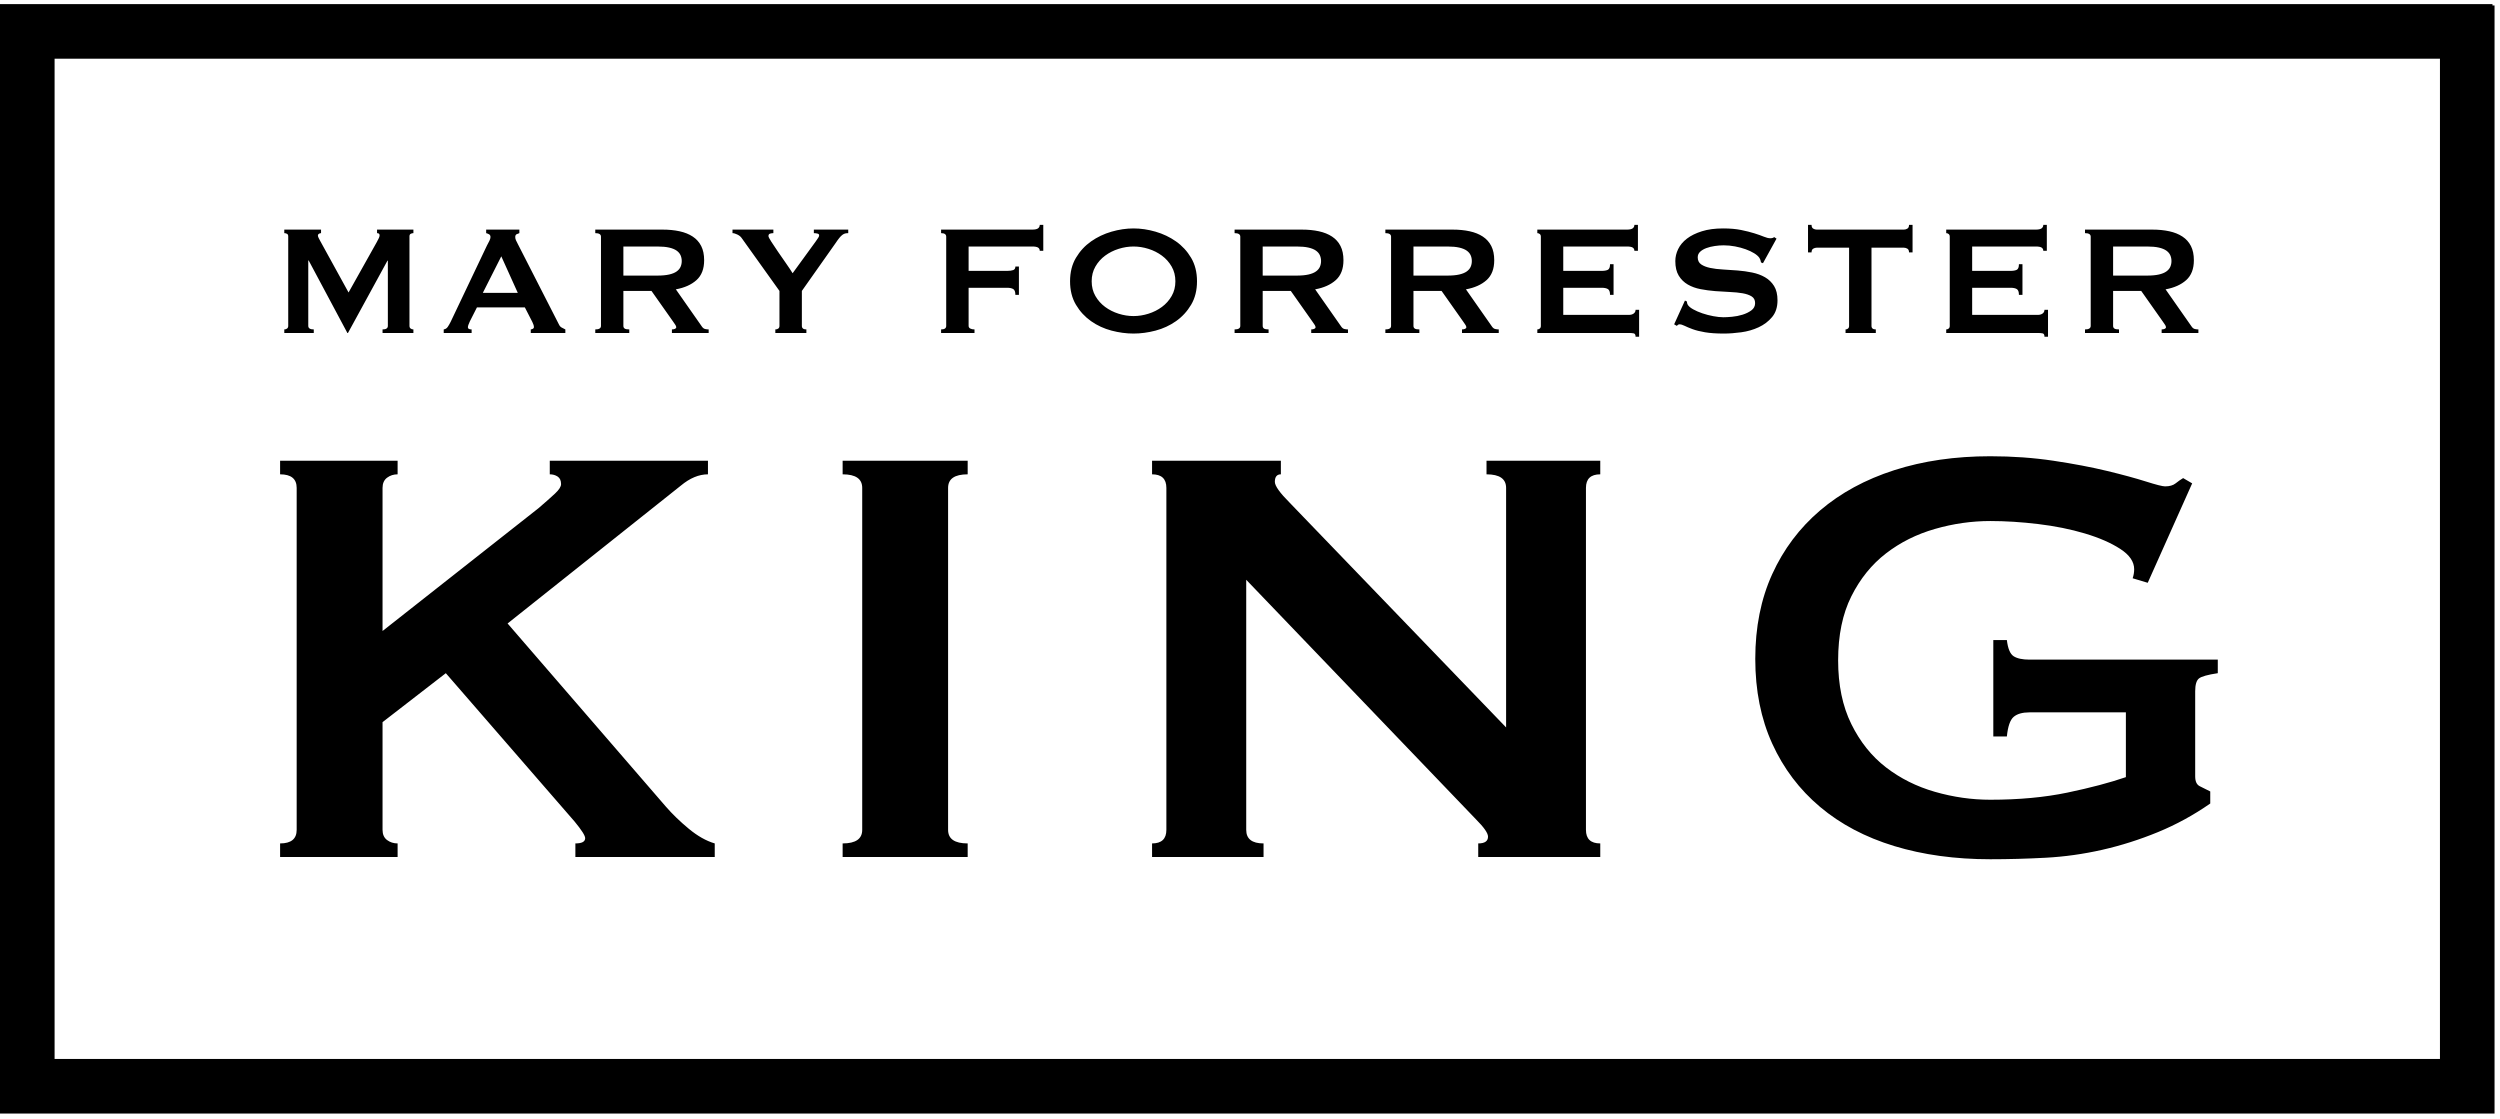 <?xml version="1.0" encoding="UTF-8" standalone="no"?>
<svg width="458px" height="205px" viewBox="0 0 458 205" version="1.1" xmlns="http://www.w3.org/2000/svg" xmlns:xlink="http://www.w3.org/1999/xlink" xmlns:sketch="http://www.bohemiancoding.com/sketch/ns">
    <!-- Generator: Sketch 3.3.3 (12072) - http://www.bohemiancoding.com/sketch -->
    <title>Untitled 2</title>
    <desc>Created with Sketch.</desc>
    <defs></defs>
    <g id="Page-1" stroke="none" stroke-width="1" fill="none" fill-rule="evenodd" sketch:type="MSPage">
        <path d="M447,10.754 L10,10.754 L10,10.754 L10,194 L10,194 L447,194 L447,10.754 Z M456.621,1 L456.621,0.754 L-2.7809386e-14,0.754 L0,5.877 L0,199 L-2.84217094e-14,204 L451.811,204 L457,204 L457,1 L456.621,1 Z" id="Rectangle-2" fill="#000000" sketch:type="MSShapeGroup"></path>
        <path d="M52.083,60.352 C52.275,60.352 52.443,60.298 52.587,60.19 C52.731,60.082 52.803,59.92 52.803,59.704 L52.803,43.288 C52.803,43.072 52.731,42.922 52.587,42.838 C52.443,42.754 52.275,42.712 52.083,42.712 L52.083,42.064 L58.815,42.064 L58.815,42.712 C58.695,42.712 58.569,42.748 58.437,42.82 C58.305,42.892 58.239,43 58.239,43.144 C58.239,43.264 58.287,43.42 58.383,43.612 C58.479,43.804 58.587,44.008 58.707,44.224 L63.855,53.584 L69.039,44.332 C69.207,44.02 69.333,43.774 69.417,43.594 C69.501,43.414 69.543,43.252 69.543,43.108 C69.543,42.844 69.387,42.712 69.075,42.712 L69.075,42.064 L75.735,42.064 L75.735,42.712 C75.543,42.712 75.375,42.754 75.231,42.838 C75.087,42.922 75.015,43.072 75.015,43.288 L75.015,59.704 C75.015,59.92 75.087,60.082 75.231,60.19 C75.375,60.298 75.543,60.352 75.735,60.352 L75.735,61 L70.083,61 L70.083,60.352 C70.731,60.352 71.055,60.136 71.055,59.704 L71.055,47.752 L70.983,47.752 L63.747,61 L63.639,61 L56.547,47.716 L56.475,47.716 L56.475,59.704 C56.475,60.136 56.811,60.352 57.483,60.352 L57.483,61 L52.083,61 L52.083,60.352 Z M94.861,53.656 L91.837,46.96 L88.453,53.656 L94.861,53.656 Z M81.289,60.352 C81.601,60.304 81.847,60.148 82.027,59.884 C82.207,59.62 82.381,59.32 82.549,58.984 L89.209,44.98 C89.377,44.668 89.527,44.38 89.659,44.116 C89.791,43.852 89.857,43.624 89.857,43.432 C89.857,43.192 89.773,43.024 89.605,42.928 C89.437,42.832 89.257,42.76 89.065,42.712 L89.065,42.064 L95.149,42.064 L95.149,42.712 C94.981,42.76 94.813,42.826 94.645,42.91 C94.477,42.994 94.393,43.168 94.393,43.432 C94.393,43.624 94.435,43.816 94.519,44.008 C94.603,44.2 94.729,44.452 94.897,44.764 L102.385,59.416 C102.505,59.68 102.667,59.872 102.871,59.992 C103.075,60.112 103.309,60.232 103.573,60.352 L103.573,61 L97.237,61 L97.237,60.352 C97.333,60.352 97.453,60.316 97.597,60.244 C97.741,60.172 97.813,60.064 97.813,59.92 C97.813,59.68 97.717,59.368 97.525,58.984 L96.157,56.32 L87.373,56.32 L86.077,58.876 C85.837,59.38 85.717,59.74 85.717,59.956 C85.717,60.22 85.945,60.352 86.401,60.352 L86.401,61 L81.289,61 L81.289,60.352 Z M120.431,50.488 C121.295,50.488 122.015,50.422 122.591,50.29 C123.167,50.158 123.623,49.972 123.959,49.732 C124.295,49.492 124.535,49.21 124.679,48.886 C124.823,48.562 124.895,48.208 124.895,47.824 C124.895,47.44 124.823,47.086 124.679,46.762 C124.535,46.438 124.295,46.156 123.959,45.916 C123.623,45.676 123.167,45.49 122.591,45.358 C122.015,45.226 121.295,45.16 120.431,45.16 L114.203,45.16 L114.203,50.488 L120.431,50.488 Z M121.367,42.064 C122.519,42.064 123.563,42.166 124.499,42.37 C125.435,42.574 126.239,42.898 126.911,43.342 C127.583,43.786 128.099,44.362 128.459,45.07 C128.819,45.778 128.999,46.648 128.999,47.68 C128.999,49.264 128.531,50.476 127.595,51.316 C126.659,52.156 125.399,52.72 123.815,53.008 L128.603,59.848 C128.771,60.088 128.969,60.232 129.197,60.28 C129.425,60.328 129.635,60.352 129.827,60.352 L129.827,61 L123.095,61 L123.095,60.352 C123.311,60.352 123.497,60.316 123.653,60.244 C123.809,60.172 123.887,60.076 123.887,59.956 C123.887,59.836 123.839,59.698 123.743,59.542 C123.647,59.386 123.503,59.176 123.311,58.912 L119.351,53.296 L114.203,53.296 L114.203,59.704 C114.203,59.92 114.281,60.082 114.437,60.19 C114.593,60.298 114.875,60.352 115.283,60.352 L115.283,61 L109.055,61 L109.055,60.352 C109.751,60.352 110.099,60.136 110.099,59.704 L110.099,43.36 C110.099,42.928 109.751,42.712 109.055,42.712 L109.055,42.064 L121.367,42.064 Z M141.681,42.064 L141.681,42.712 C141.465,42.712 141.261,42.742 141.069,42.802 C140.877,42.862 140.781,43.012 140.781,43.252 C140.781,43.396 140.955,43.738 141.303,44.278 C141.651,44.818 142.059,45.43 142.527,46.114 C142.995,46.798 143.481,47.5 143.985,48.22 C144.489,48.94 144.897,49.552 145.209,50.056 L149.421,44.26 C149.613,43.972 149.769,43.744 149.889,43.576 C150.009,43.408 150.069,43.252 150.069,43.108 C150.069,42.94 149.955,42.832 149.727,42.784 C149.499,42.736 149.289,42.712 149.097,42.712 L149.097,42.064 L155.397,42.064 L155.397,42.712 C155.205,42.712 155.025,42.73 154.857,42.766 C154.689,42.802 154.515,42.886 154.335,43.018 C154.155,43.15 153.963,43.342 153.759,43.594 C153.555,43.846 153.309,44.188 153.021,44.62 L146.901,53.296 L146.901,59.704 C146.901,60.136 147.177,60.352 147.729,60.352 L147.729,61 L142.041,61 L142.041,60.352 C142.257,60.352 142.437,60.298 142.581,60.19 C142.725,60.082 142.797,59.92 142.797,59.704 L142.797,53.296 L135.849,43.576 C135.681,43.336 135.423,43.132 135.075,42.964 C134.727,42.796 134.433,42.712 134.193,42.712 L134.193,42.064 L141.681,42.064 Z M190.481,45.952 C190.481,45.688 190.379,45.49 190.175,45.358 C189.971,45.226 189.617,45.16 189.113,45.16 L177.449,45.16 L177.449,49.624 L184.505,49.624 C184.985,49.624 185.357,49.576 185.621,49.48 C185.885,49.384 186.017,49.168 186.017,48.832 L186.665,48.832 L186.665,54.016 L186.017,54.016 C186.017,53.464 185.885,53.11 185.621,52.954 C185.357,52.798 184.985,52.72 184.505,52.72 L177.449,52.72 L177.449,59.704 C177.449,59.92 177.551,60.082 177.755,60.19 C177.959,60.298 178.217,60.352 178.529,60.352 L178.529,61 L172.409,61 L172.409,60.352 C173.033,60.352 173.345,60.136 173.345,59.704 L173.345,43.36 C173.345,42.928 173.033,42.712 172.409,42.712 L172.409,42.064 L189.113,42.064 C189.617,42.064 189.971,41.986 190.175,41.83 C190.379,41.674 190.481,41.464 190.481,41.2 L191.129,41.2 L191.129,45.952 L190.481,45.952 Z M207.663,45.16 C206.751,45.16 205.839,45.304 204.927,45.592 C204.015,45.88 203.193,46.294 202.461,46.834 C201.729,47.374 201.135,48.04 200.679,48.832 C200.223,49.624 199.995,50.524 199.995,51.532 C199.995,52.54 200.223,53.44 200.679,54.232 C201.135,55.024 201.729,55.69 202.461,56.23 C203.193,56.77 204.015,57.184 204.927,57.472 C205.839,57.76 206.751,57.904 207.663,57.904 C208.575,57.904 209.487,57.76 210.399,57.472 C211.311,57.184 212.133,56.77 212.865,56.23 C213.597,55.69 214.191,55.024 214.647,54.232 C215.103,53.44 215.331,52.54 215.331,51.532 C215.331,50.524 215.103,49.624 214.647,48.832 C214.191,48.04 213.597,47.374 212.865,46.834 C212.133,46.294 211.311,45.88 210.399,45.592 C209.487,45.304 208.575,45.16 207.663,45.16 L207.663,45.16 Z M207.663,41.848 C208.983,41.848 210.327,42.046 211.695,42.442 C213.063,42.838 214.311,43.432 215.439,44.224 C216.567,45.016 217.491,46.018 218.211,47.23 C218.931,48.442 219.291,49.876 219.291,51.532 C219.291,53.188 218.931,54.622 218.211,55.834 C217.491,57.046 216.567,58.048 215.439,58.84 C214.311,59.632 213.063,60.208 211.695,60.568 C210.327,60.928 208.983,61.108 207.663,61.108 C206.343,61.108 204.999,60.928 203.631,60.568 C202.263,60.208 201.015,59.632 199.887,58.84 C198.759,58.048 197.835,57.046 197.115,55.834 C196.395,54.622 196.035,53.188 196.035,51.532 C196.035,49.876 196.395,48.442 197.115,47.23 C197.835,46.018 198.759,45.016 199.887,44.224 C201.015,43.432 202.263,42.838 203.631,42.442 C204.999,42.046 206.343,41.848 207.663,41.848 L207.663,41.848 Z M237.553,50.488 C238.417,50.488 239.137,50.422 239.713,50.29 C240.289,50.158 240.745,49.972 241.081,49.732 C241.417,49.492 241.657,49.21 241.801,48.886 C241.945,48.562 242.017,48.208 242.017,47.824 C242.017,47.44 241.945,47.086 241.801,46.762 C241.657,46.438 241.417,46.156 241.081,45.916 C240.745,45.676 240.289,45.49 239.713,45.358 C239.137,45.226 238.417,45.16 237.553,45.16 L231.325,45.16 L231.325,50.488 L237.553,50.488 Z M238.489,42.064 C239.641,42.064 240.685,42.166 241.621,42.37 C242.557,42.574 243.361,42.898 244.033,43.342 C244.705,43.786 245.221,44.362 245.581,45.07 C245.941,45.778 246.121,46.648 246.121,47.68 C246.121,49.264 245.653,50.476 244.717,51.316 C243.781,52.156 242.521,52.72 240.937,53.008 L245.725,59.848 C245.893,60.088 246.091,60.232 246.319,60.28 C246.547,60.328 246.757,60.352 246.949,60.352 L246.949,61 L240.217,61 L240.217,60.352 C240.433,60.352 240.619,60.316 240.775,60.244 C240.931,60.172 241.009,60.076 241.009,59.956 C241.009,59.836 240.961,59.698 240.865,59.542 C240.769,59.386 240.625,59.176 240.433,58.912 L236.473,53.296 L231.325,53.296 L231.325,59.704 C231.325,59.92 231.403,60.082 231.559,60.19 C231.715,60.298 231.997,60.352 232.405,60.352 L232.405,61 L226.177,61 L226.177,60.352 C226.873,60.352 227.221,60.136 227.221,59.704 L227.221,43.36 C227.221,42.928 226.873,42.712 226.177,42.712 L226.177,42.064 L238.489,42.064 Z M265.175,50.488 C266.039,50.488 266.759,50.422 267.335,50.29 C267.911,50.158 268.367,49.972 268.703,49.732 C269.039,49.492 269.279,49.21 269.423,48.886 C269.567,48.562 269.639,48.208 269.639,47.824 C269.639,47.44 269.567,47.086 269.423,46.762 C269.279,46.438 269.039,46.156 268.703,45.916 C268.367,45.676 267.911,45.49 267.335,45.358 C266.759,45.226 266.039,45.16 265.175,45.16 L258.947,45.16 L258.947,50.488 L265.175,50.488 Z M266.111,42.064 C267.263,42.064 268.307,42.166 269.243,42.37 C270.179,42.574 270.983,42.898 271.655,43.342 C272.327,43.786 272.843,44.362 273.203,45.07 C273.563,45.778 273.743,46.648 273.743,47.68 C273.743,49.264 273.275,50.476 272.339,51.316 C271.403,52.156 270.143,52.72 268.559,53.008 L273.347,59.848 C273.515,60.088 273.713,60.232 273.941,60.28 C274.169,60.328 274.379,60.352 274.571,60.352 L274.571,61 L267.839,61 L267.839,60.352 C268.055,60.352 268.241,60.316 268.397,60.244 C268.553,60.172 268.631,60.076 268.631,59.956 C268.631,59.836 268.583,59.698 268.487,59.542 C268.391,59.386 268.247,59.176 268.055,58.912 L264.095,53.296 L258.947,53.296 L258.947,59.704 C258.947,59.92 259.025,60.082 259.181,60.19 C259.337,60.298 259.619,60.352 260.027,60.352 L260.027,61 L253.799,61 L253.799,60.352 C254.495,60.352 254.843,60.136 254.843,59.704 L254.843,43.36 C254.843,42.928 254.495,42.712 253.799,42.712 L253.799,42.064 L266.111,42.064 Z M299.421,45.952 C299.421,45.688 299.319,45.49 299.115,45.358 C298.911,45.226 298.557,45.16 298.053,45.16 L286.389,45.16 L286.389,49.624 L293.445,49.624 C293.925,49.624 294.297,49.558 294.561,49.426 C294.825,49.294 294.957,48.952 294.957,48.4 L295.605,48.4 L295.605,54.016 L294.957,54.016 C294.957,53.464 294.825,53.11 294.561,52.954 C294.297,52.798 293.925,52.72 293.445,52.72 L286.389,52.72 L286.389,57.688 L298.413,57.688 C298.773,57.688 299.067,57.604 299.295,57.436 C299.523,57.268 299.637,57.04 299.637,56.752 L300.285,56.752 L300.285,61.684 L299.637,61.684 C299.637,61.324 299.523,61.12 299.295,61.072 C299.067,61.024 298.773,61 298.413,61 L281.637,61 L281.637,60.352 C281.805,60.352 281.955,60.298 282.087,60.19 C282.219,60.082 282.285,59.92 282.285,59.704 L282.285,43.36 C282.285,43.144 282.219,42.982 282.087,42.874 C281.955,42.766 281.805,42.712 281.637,42.712 L281.637,42.064 L298.053,42.064 C298.557,42.064 298.911,41.986 299.115,41.83 C299.319,41.674 299.421,41.464 299.421,41.2 L300.069,41.2 L300.069,45.952 L299.421,45.952 Z M308.683,55.06 L309.043,55.24 C309.043,55.456 309.091,55.648 309.187,55.816 C309.355,56.104 309.685,56.386 310.177,56.662 C310.669,56.938 311.233,57.184 311.869,57.4 C312.505,57.616 313.171,57.79 313.867,57.922 C314.563,58.054 315.187,58.12 315.739,58.12 C316.147,58.12 316.675,58.09 317.323,58.03 C317.971,57.97 318.607,57.844 319.231,57.652 C319.855,57.46 320.395,57.196 320.851,56.86 C321.307,56.524 321.535,56.08 321.535,55.528 C321.535,54.976 321.325,54.568 320.905,54.304 C320.485,54.04 319.933,53.848 319.249,53.728 C318.565,53.608 317.785,53.53 316.909,53.494 C316.033,53.458 315.139,53.404 314.227,53.332 C313.315,53.26 312.421,53.14 311.545,52.972 C310.669,52.804 309.889,52.522 309.205,52.126 C308.521,51.73 307.969,51.19 307.549,50.506 C307.129,49.822 306.919,48.928 306.919,47.824 C306.919,47.08 307.093,46.348 307.441,45.628 C307.789,44.908 308.323,44.272 309.043,43.72 C309.763,43.168 310.675,42.718 311.779,42.37 C312.883,42.022 314.179,41.848 315.667,41.848 C316.939,41.848 318.043,41.944 318.979,42.136 C319.915,42.328 320.725,42.532 321.409,42.748 C322.093,42.964 322.669,43.168 323.137,43.36 C323.605,43.552 323.995,43.648 324.307,43.648 C324.643,43.648 324.883,43.576 325.027,43.432 L325.459,43.72 L322.975,48.22 L322.615,48.076 C322.567,47.74 322.471,47.464 322.327,47.248 C322.135,46.96 321.817,46.678 321.373,46.402 C320.929,46.126 320.407,45.88 319.807,45.664 C319.207,45.448 318.559,45.274 317.863,45.142 C317.167,45.01 316.471,44.944 315.775,44.944 C315.247,44.944 314.701,44.986 314.137,45.07 C313.573,45.154 313.063,45.28 312.607,45.448 C312.151,45.616 311.773,45.838 311.473,46.114 C311.173,46.39 311.023,46.732 311.023,47.14 C311.023,47.716 311.233,48.148 311.653,48.436 C312.073,48.724 312.625,48.94 313.309,49.084 C313.993,49.228 314.773,49.324 315.649,49.372 C316.525,49.42 317.419,49.48 318.331,49.552 C319.243,49.624 320.137,49.75 321.013,49.93 C321.889,50.11 322.669,50.398 323.353,50.794 C324.037,51.19 324.589,51.724 325.009,52.396 C325.429,53.068 325.639,53.944 325.639,55.024 C325.639,56.272 325.309,57.292 324.649,58.084 C323.989,58.876 323.167,59.5 322.183,59.956 C321.199,60.412 320.137,60.718 318.997,60.874 C317.857,61.03 316.795,61.108 315.811,61.108 C314.443,61.108 313.297,61.03 312.373,60.874 C311.449,60.718 310.681,60.526 310.069,60.298 C309.457,60.07 308.971,59.866 308.611,59.686 C308.251,59.506 307.939,59.416 307.675,59.416 C307.507,59.416 307.351,59.512 307.207,59.704 L306.703,59.416 L308.683,55.06 Z M342.857,59.704 C342.857,60.136 343.121,60.352 343.649,60.352 L343.649,61 L338.105,61 L338.105,60.352 C338.273,60.352 338.423,60.298 338.555,60.19 C338.687,60.082 338.753,59.92 338.753,59.704 L338.753,45.376 L332.813,45.376 C332.597,45.376 332.387,45.436 332.183,45.556 C331.979,45.676 331.877,45.904 331.877,46.24 L331.229,46.24 L331.229,41.2 L331.877,41.2 C331.877,41.536 331.979,41.764 332.183,41.884 C332.387,42.004 332.597,42.064 332.813,42.064 L348.797,42.064 C349.013,42.064 349.223,42.004 349.427,41.884 C349.631,41.764 349.733,41.536 349.733,41.2 L350.381,41.2 L350.381,46.24 L349.733,46.24 C349.733,45.904 349.631,45.676 349.427,45.556 C349.223,45.436 349.013,45.376 348.797,45.376 L342.857,45.376 L342.857,59.704 Z M374.331,45.952 C374.331,45.688 374.229,45.49 374.025,45.358 C373.821,45.226 373.467,45.16 372.963,45.16 L361.299,45.16 L361.299,49.624 L368.355,49.624 C368.835,49.624 369.207,49.558 369.471,49.426 C369.735,49.294 369.867,48.952 369.867,48.4 L370.515,48.4 L370.515,54.016 L369.867,54.016 C369.867,53.464 369.735,53.11 369.471,52.954 C369.207,52.798 368.835,52.72 368.355,52.72 L361.299,52.72 L361.299,57.688 L373.323,57.688 C373.683,57.688 373.977,57.604 374.205,57.436 C374.433,57.268 374.547,57.04 374.547,56.752 L375.195,56.752 L375.195,61.684 L374.547,61.684 C374.547,61.324 374.433,61.12 374.205,61.072 C373.977,61.024 373.683,61 373.323,61 L356.547,61 L356.547,60.352 C356.715,60.352 356.865,60.298 356.997,60.19 C357.129,60.082 357.195,59.92 357.195,59.704 L357.195,43.36 C357.195,43.144 357.129,42.982 356.997,42.874 C356.865,42.766 356.715,42.712 356.547,42.712 L356.547,42.064 L372.963,42.064 C373.467,42.064 373.821,41.986 374.025,41.83 C374.229,41.674 374.331,41.464 374.331,41.2 L374.979,41.2 L374.979,45.952 L374.331,45.952 Z M393.349,50.488 C394.213,50.488 394.933,50.422 395.509,50.29 C396.085,50.158 396.541,49.972 396.877,49.732 C397.213,49.492 397.453,49.21 397.597,48.886 C397.741,48.562 397.813,48.208 397.813,47.824 C397.813,47.44 397.741,47.086 397.597,46.762 C397.453,46.438 397.213,46.156 396.877,45.916 C396.541,45.676 396.085,45.49 395.509,45.358 C394.933,45.226 394.213,45.16 393.349,45.16 L387.121,45.16 L387.121,50.488 L393.349,50.488 Z M394.285,42.064 C395.437,42.064 396.481,42.166 397.417,42.37 C398.353,42.574 399.157,42.898 399.829,43.342 C400.501,43.786 401.017,44.362 401.377,45.07 C401.737,45.778 401.917,46.648 401.917,47.68 C401.917,49.264 401.449,50.476 400.513,51.316 C399.577,52.156 398.317,52.72 396.733,53.008 L401.521,59.848 C401.689,60.088 401.887,60.232 402.115,60.28 C402.343,60.328 402.553,60.352 402.745,60.352 L402.745,61 L396.013,61 L396.013,60.352 C396.229,60.352 396.415,60.316 396.571,60.244 C396.727,60.172 396.805,60.076 396.805,59.956 C396.805,59.836 396.757,59.698 396.661,59.542 C396.565,59.386 396.421,59.176 396.229,58.912 L392.269,53.296 L387.121,53.296 L387.121,59.704 C387.121,59.92 387.199,60.082 387.355,60.19 C387.511,60.298 387.793,60.352 388.201,60.352 L388.201,61 L381.973,61 L381.973,60.352 C382.669,60.352 383.017,60.136 383.017,59.704 L383.017,43.36 C383.017,42.928 382.669,42.712 381.973,42.712 L381.973,42.064 L394.285,42.064 Z" id="MARY-FORRESTER" fill="#000000" sketch:type="MSShapeGroup"></path>
        <path d="M70.082,152.032 C70.082,152.86 70.358,153.481 70.91,153.895 C71.462,154.309 72.106,154.516 72.842,154.516 L72.842,157 L51.314,157 L51.314,154.516 C53.338,154.516 54.35,153.688 54.35,152.032 L54.35,89.38 C54.35,87.724 53.338,86.896 51.314,86.896 L51.314,84.412 L72.842,84.412 L72.842,86.896 C72.106,86.896 71.462,87.103 70.91,87.517 C70.358,87.931 70.082,88.552 70.082,89.38 L70.082,115.6 L98.648,93.106 C99.936,92.002 100.948,91.105 101.684,90.415 C102.42,89.725 102.788,89.15 102.788,88.69 C102.788,88.046 102.581,87.586 102.167,87.31 C101.753,87.034 101.27,86.896 100.718,86.896 L100.718,84.412 L129.698,84.412 L129.698,86.896 C128.042,86.896 126.386,87.586 124.73,88.966 L92.99,114.22 L121.97,147.754 C123.166,149.134 124.569,150.491 126.179,151.825 C127.789,153.159 129.376,154.056 130.94,154.516 L130.94,157 L105.41,157 L105.41,154.516 C106.606,154.516 107.204,154.194 107.204,153.55 C107.204,153.09 106.56,152.078 105.272,150.514 L81.674,123.328 L70.082,132.298 L70.082,152.032 Z M154.37,154.516 C156.762,154.516 157.958,153.688 157.958,152.032 L157.958,89.38 C157.958,87.724 156.762,86.896 154.37,86.896 L154.37,84.412 L177.278,84.412 L177.278,86.896 C174.886,86.896 173.69,87.724 173.69,89.38 L173.69,152.032 C173.69,153.688 174.886,154.516 177.278,154.516 L177.278,157 L154.37,157 L154.37,154.516 Z M211.058,154.516 C212.806,154.516 213.68,153.688 213.68,152.032 L213.68,89.38 C213.68,87.724 212.806,86.896 211.058,86.896 L211.058,84.412 L234.656,84.412 L234.656,86.896 C233.92,86.896 233.552,87.356 233.552,88.276 C233.552,89.012 234.472,90.3 236.312,92.14 L275.918,133.264 L275.918,89.38 C275.918,87.724 274.722,86.896 272.33,86.896 L272.33,84.412 L293.168,84.412 L293.168,86.896 C291.42,86.896 290.546,87.724 290.546,89.38 L290.546,152.032 C290.546,153.688 291.42,154.516 293.168,154.516 L293.168,157 L270.812,157 L270.812,154.516 C272.008,154.516 272.606,154.102 272.606,153.274 C272.606,152.63 271.87,151.572 270.398,150.1 L228.308,106.216 L228.308,152.032 C228.308,153.688 229.366,154.516 231.482,154.516 L231.482,157 L211.058,157 L211.058,154.516 Z M393.464,106.768 L390.704,105.94 C390.888,105.388 390.98,104.836 390.98,104.284 C390.98,102.904 390.129,101.662 388.427,100.558 C386.725,99.454 384.563,98.511 381.941,97.729 C379.319,96.947 376.467,96.372 373.385,96.004 C370.303,95.636 367.382,95.452 364.622,95.452 C361.218,95.452 357.837,95.935 354.479,96.901 C351.121,97.867 348.131,99.362 345.509,101.386 C342.887,103.41 340.771,106.032 339.161,109.252 C337.551,112.472 336.746,116.382 336.746,120.982 C336.746,125.49 337.551,129.377 339.161,132.643 C340.771,135.909 342.887,138.554 345.509,140.578 C348.131,142.602 351.121,144.097 354.479,145.063 C357.837,146.029 361.218,146.512 364.622,146.512 C369.866,146.512 374.581,146.075 378.767,145.201 C382.953,144.327 386.518,143.384 389.462,142.372 L389.462,130.504 L371.798,130.504 C370.51,130.504 369.544,130.78 368.9,131.332 C368.256,131.884 367.842,133.08 367.658,134.92 L365.174,134.92 L365.174,117.256 L367.658,117.256 C367.842,118.82 368.256,119.809 368.9,120.223 C369.544,120.637 370.51,120.844 371.798,120.844 L406.298,120.844 L406.298,123.328 C404.458,123.604 403.308,123.926 402.848,124.294 C402.388,124.662 402.158,125.444 402.158,126.64 L402.158,142.234 C402.158,143.154 402.434,143.752 402.986,144.028 C403.538,144.304 404.182,144.626 404.918,144.994 L404.918,147.202 C401.882,149.318 398.685,151.066 395.327,152.446 C391.969,153.826 388.565,154.907 385.115,155.689 C381.665,156.471 378.215,156.954 374.765,157.138 C371.315,157.322 367.934,157.414 364.622,157.414 C358.182,157.414 352.317,156.609 347.027,154.999 C341.737,153.389 337.206,150.997 333.434,147.823 C329.662,144.649 326.741,140.785 324.671,136.231 C322.601,131.677 321.566,126.502 321.566,120.706 C321.566,114.91 322.601,109.735 324.671,105.181 C326.741,100.627 329.662,96.74 333.434,93.52 C337.206,90.3 341.737,87.839 347.027,86.137 C352.317,84.435 358.182,83.584 364.622,83.584 C368.67,83.584 372.534,83.86 376.214,84.412 C379.894,84.964 383.16,85.585 386.012,86.275 C388.864,86.965 391.233,87.609 393.119,88.207 C395.005,88.805 396.178,89.104 396.638,89.104 C397.466,89.104 398.11,88.92 398.57,88.552 C399.03,88.184 399.49,87.862 399.95,87.586 L401.606,88.552 L393.464,106.768 Z" id="KING" fill="#000000" sketch:type="MSShapeGroup"></path>
    </g>
</svg>